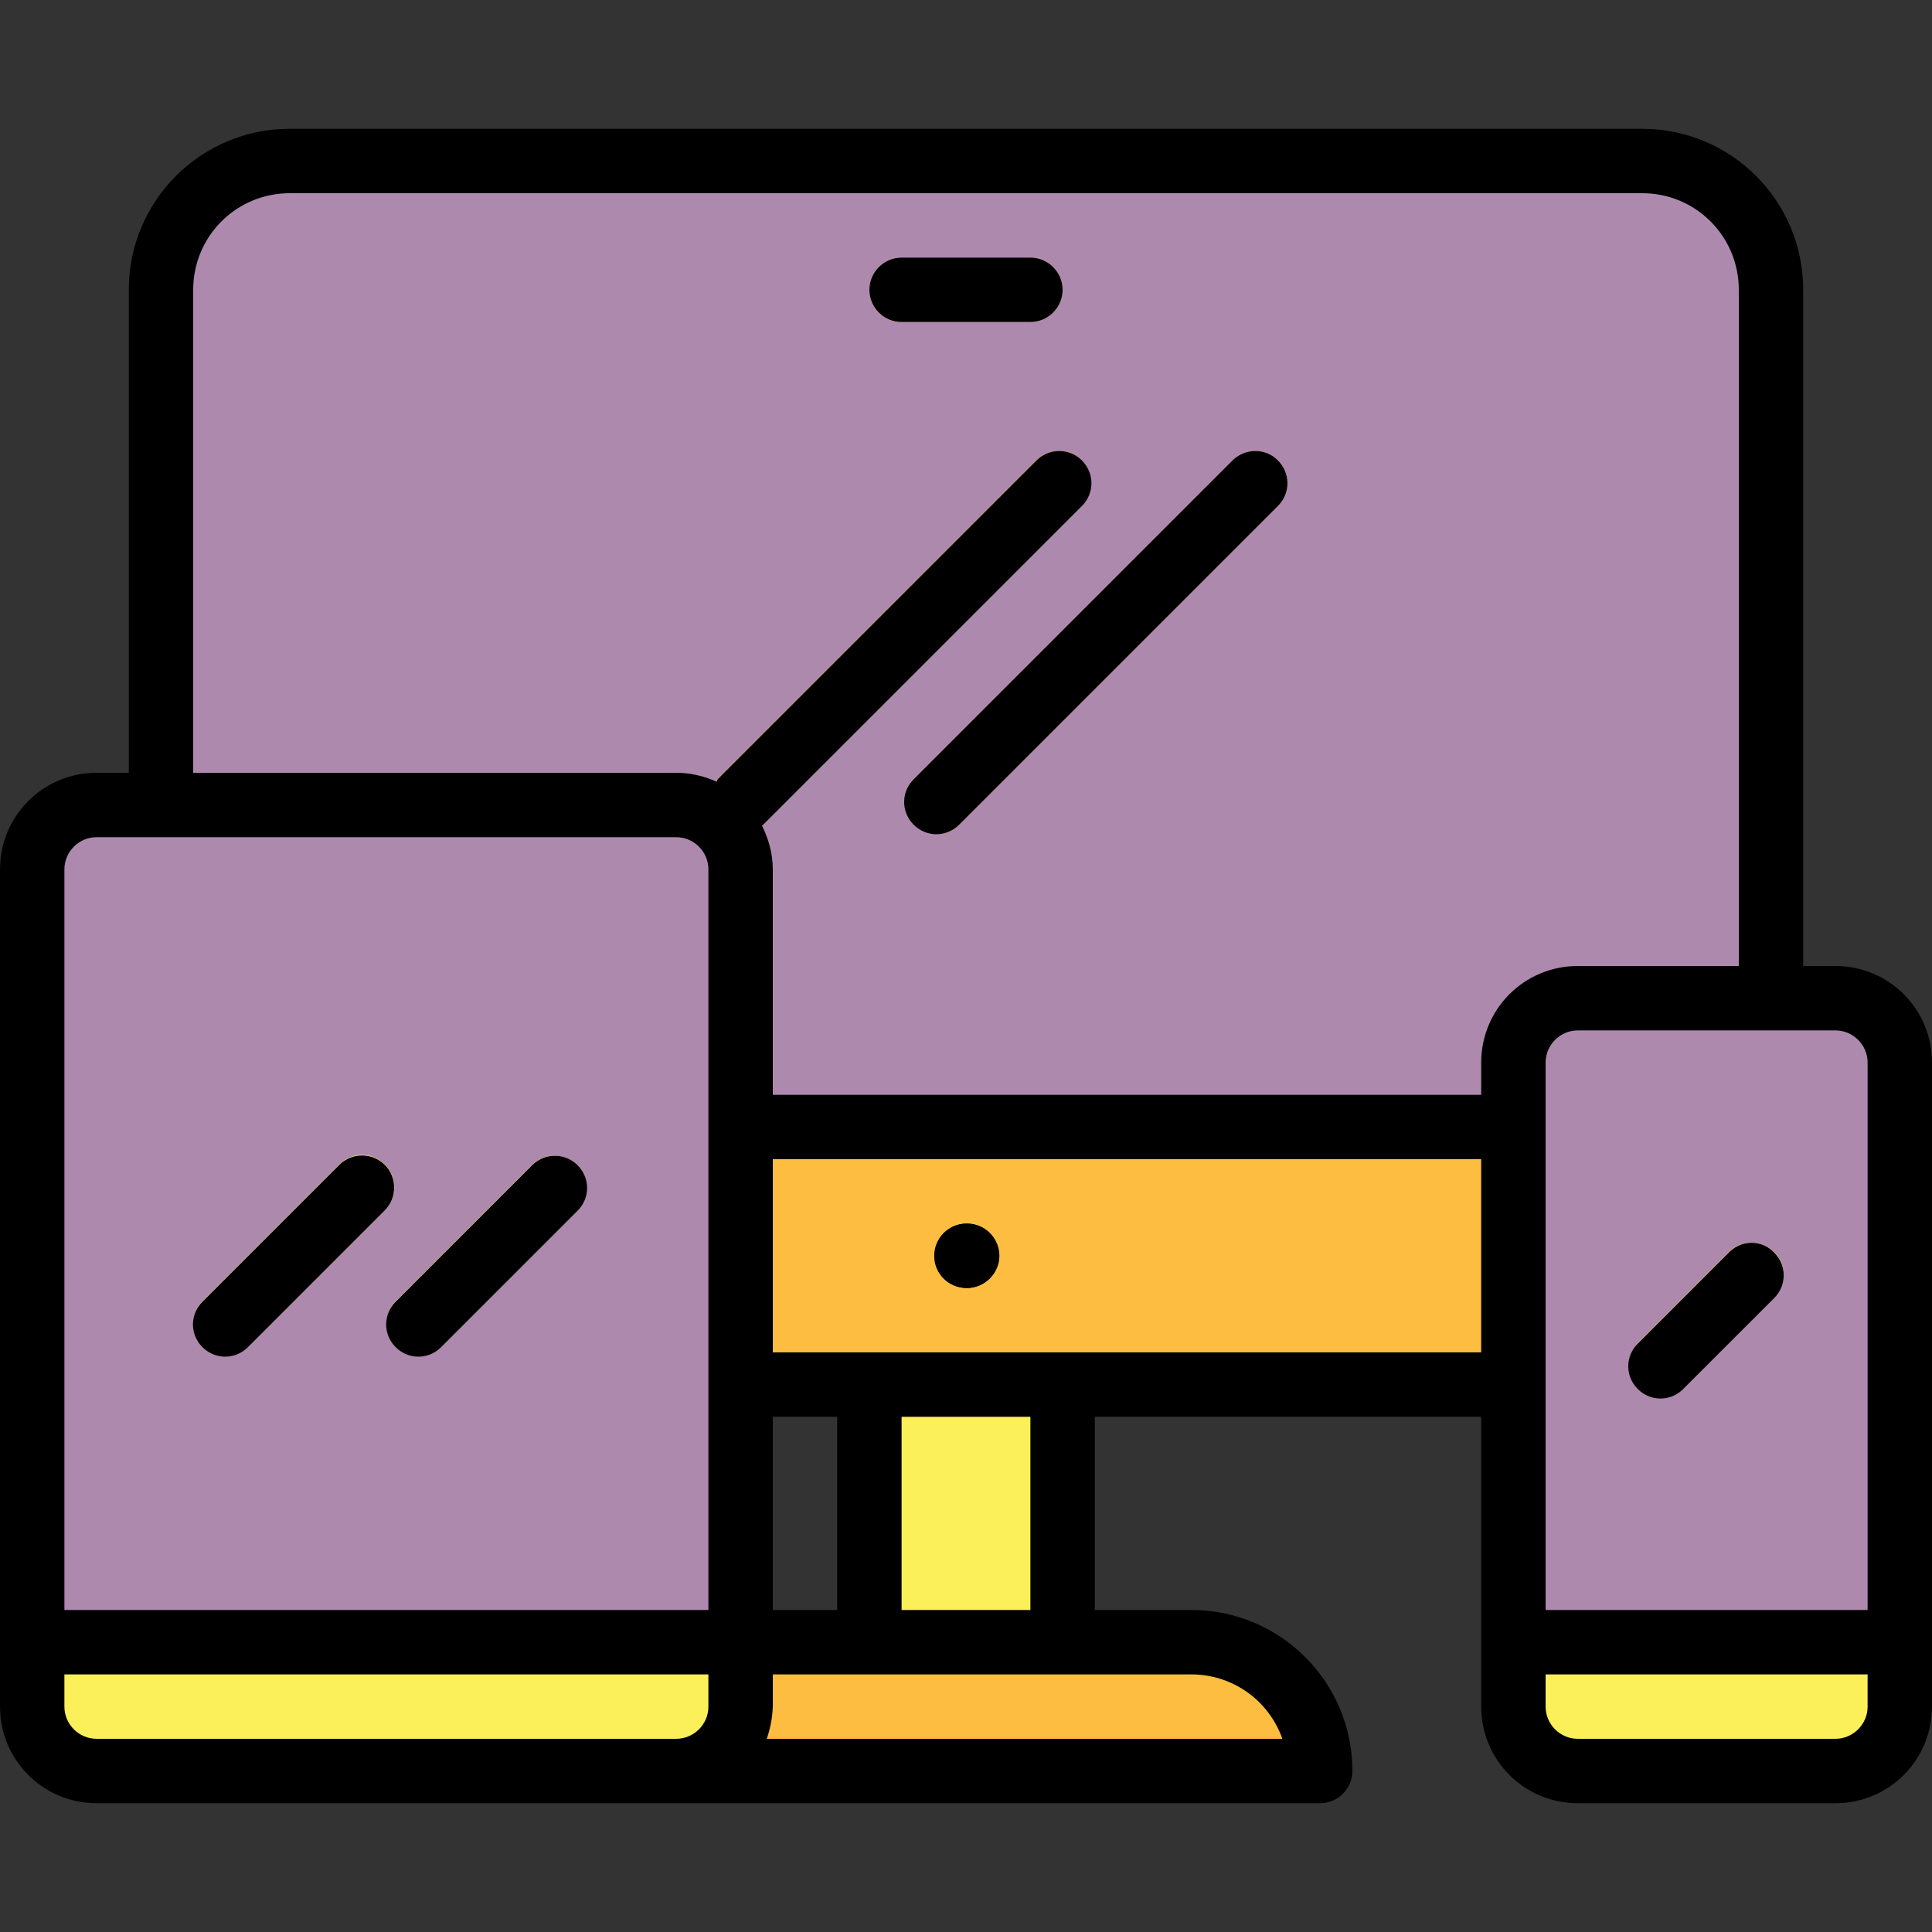 <?xml version="1.0" encoding="utf-8"?>
<!-- Generator: Adobe Illustrator 22.1.0, SVG Export Plug-In . SVG Version: 6.00 Build 0)  -->
<svg version="1.1" id="Capa_1" xmlns="http://www.w3.org/2000/svg" xmlns:xlink="http://www.w3.org/1999/xlink" x="0px" y="0px"
	 viewBox="0 0 480 480" style="enable-background:new 0 0 480 480;" xml:space="preserve">
<rect x="0" y="0" width="480" height="480" fill="#333333" stroke="none"/>
<style type="text/css">
	.st0{fill:#FDBD40;}
	.st1{fill:#AE89AE;}
	.st2{fill:#FCF05A;}
</style>
<path class="st0" d="M184,408h112c17.7,0,32,14.3,32,32l0,0H152l0,0C152,422.3,166.3,408,184,408z"/>
<path class="st1" d="M72,40h336c17.7,0,32,14.3,32,32v240c0,17.7-14.3,32-32,32H72c-17.7,0-32-14.3-32-32V72C40,54.3,54.3,40,72,40z
	"/>
<path class="st0" d="M40,280h400l0,0v32c0,17.7-14.3,32-32,32H72c-17.7,0-32-14.3-32-32V280L40,280z"/>
<g>
	<path class="st1" d="M24,200h144c8.8,0,16,7.2,16,16v208c0,8.8-7.2,16-16,16H24c-8.8,0-16-7.2-16-16V216C8,207.2,15.2,200,24,200z"
		/>
	<path class="st1" d="M392,248h64c8.8,0,16,7.2,16,16v160c0,8.8-7.2,16-16,16h-64c-8.8,0-16-7.2-16-16V264
		C376,255.2,383.2,248,392,248z"/>
</g>
<g>
	<path class="st2" d="M376,408h96l0,0v16c0,8.8-7.2,16-16,16h-64c-8.8,0-16-7.2-16-16V408L376,408z"/>
	<path class="st2" d="M8,408h176l0,0v16c0,8.8-7.2,16-16,16H24c-8.8,0-16-7.2-16-16V408L8,408z"/>
	<path class="st2" d="M216,344h48v64h-48V344z"/>
	<path class="st2" d="M56,337c-4.4,0-8-3.6-8-8c0-2.1,0.8-4.2,2.3-5.7l33.9-33.9c3.1-3.2,8.1-3.3,11.3-0.2c3.2,3.1,3.3,8.1,0.2,11.3
		c-0.1,0.1-0.1,0.1-0.2,0.2l-33.9,33.9C60.2,336.1,58.1,337,56,337z"/>
	<path class="st2" d="M104,337c-4.4,0-8-3.6-8-8c0-2.1,0.8-4.2,2.3-5.7l33.9-33.9c3.2-3.1,8.2-3,11.3,0.2c3,3.1,3,8,0,11.1
		l-33.9,33.9C108.2,336.1,106.1,337,104,337z"/>
</g>
<g>
	<path class="st0" d="M184,207.2c-4.4,0-8-3.6-8-8c0-2.1,0.8-4.2,2.3-5.7l79.2-79.2c3.2-3.1,8.2-3,11.3,0.2c3,3.1,3,8,0,11.1
		l-79.2,79.2C188.2,206.4,186.1,207.2,184,207.2L184,207.2z"/>
	<path class="st0" d="M232.8,207.2c-4.4,0-8-3.6-8-8c0-2.1,0.8-4.2,2.3-5.7l79.2-79.2c3.2-3.1,8.2-3,11.3,0.2c3,3.1,3,8,0,11.1
		l-79.2,79.2C237,206.4,234.9,207.2,232.8,207.2L232.8,207.2z"/>
</g>
<path class="st2" d="M412.7,347.3c-4.4,0-8-3.6-8-8c0-2.1,0.8-4.2,2.3-5.7l22.6-22.6c3.2-3.1,8.2-3,11.3,0.2c3,3.1,3,8,0,11.1
	L418.3,345C416.8,346.5,414.8,347.3,412.7,347.3z"/>
<path d="M240.2,320c-4.4,0-8-3.5-8-8c0-4.4,3.5-8,8-8h0.1c4.4,0,8,3.6,8,8S244.6,320,240.2,320z"/>
<path class="st0" d="M256,80h-32c-4.4,0-8-3.6-8-8s3.6-8,8-8h32c4.4,0,8,3.6,8,8S260.4,80,256,80z"/>
<path d="M456,240h-8V72c0-22.1-17.9-40-40-40H72c-22.1,0-40,17.9-40,40v120h-8c-13.3,0-24,10.7-24,24v208c0,13.3,10.7,24,24,24l0,0
	h304c4.4,0,8-3.6,8-8c0-22.1-17.9-40-40-40h-24v-48h96v72c0,13.3,10.7,24,24,24l0,0h64c13.3,0,24-10.7,24-24l0,0V264
	C480,250.7,469.3,240,456,240z M176,424c0,4.4-3.6,8-8,8H24c-4.4,0-8-3.6-8-8v-8h160V424z M176,400H16V216c0-4.4,3.6-8,8-8h144
	c4.4,0,8,3.6,8,8V400z M296,416c10.2,0,19.2,6.4,22.6,16H190.5c0.9-2.6,1.4-5.3,1.5-8v-8H296z M192,400v-48h16v48H192z M224,400v-48
	h32v48H224z M368,336H192v-48h176V336z M368,264v8H192v-56c0-3.8-1-7.5-2.7-10.9c0.1-0.1,0.3-0.1,0.4-0.3l79.2-79.2
	c3.1-3.2,3-8.2-0.2-11.3c-3.1-3-8-3-11.1,0l-79.2,79.2c-0.2,0.2-0.3,0.5-0.4,0.7c-3.1-1.4-6.5-2.2-9.9-2.2H48V72
	c0-13.3,10.7-24,24-24h336c13.3,0,24,10.7,24,24v168h-40C378.7,240,368,250.7,368,264z M464,424c0,4.4-3.6,8-8,8h-64
	c-4.4,0-8-3.6-8-8v-8h80V424z M464,400h-80V264c0-4.4,3.6-8,8-8h64c4.4,0,8,3.6,8,8V400z"/>
<path d="M95.6,289.4c-3.1-3.1-8.2-3.1-11.3,0l-33.9,33.9c-3.2,3.1-3.3,8.1-0.2,11.3c3.1,3.2,8.1,3.3,11.3,0.2
	c0.1-0.1,0.1-0.1,0.2-0.2l33.9-33.9C98.7,297.6,98.7,292.5,95.6,289.4z"/>
<path d="M132.3,289.4l-33.9,33.9c-3.2,3.1-3.3,8.1-0.2,11.3c3.1,3.2,8.1,3.3,11.3,0.2c0.1-0.1,0.1-0.1,0.2-0.2l33.9-33.9
	c3.1-3.2,3-8.2-0.2-11.3C140.3,286.4,135.4,286.4,132.3,289.4z"/>
<path d="M306.3,114.3l-79.2,79.2c-3.2,3.1-3.3,8.1-0.2,11.3s8.1,3.3,11.3,0.2c0.1-0.1,0.1-0.1,0.2-0.2l79.2-79.2
	c3.1-3.2,3-8.2-0.2-11.3C314.4,111.3,309.4,111.3,306.3,114.3z"/>
<path d="M429.7,311L407,333.7c-3.2,3.1-3.3,8.1-0.2,11.3c3.1,3.2,8.1,3.3,11.3,0.2c0.1-0.1,0.1-0.1,0.2-0.2l22.6-22.6
	c3.1-3.2,3-8.2-0.2-11.3C437.7,308,432.8,308,429.7,311z"/>
<path d="M240.2,320c4.4,0,8-3.6,8-8s-3.6-8-8-8h-0.1c-4.4,0-8,3.6-8,8C232.1,316.5,235.7,320,240.2,320z"/>
<path d="M256,64h-32c-4.4,0-8,3.6-8,8s3.6,8,8,8h32c4.4,0,8-3.6,8-8S260.4,64,256,64z"/>
</svg>
